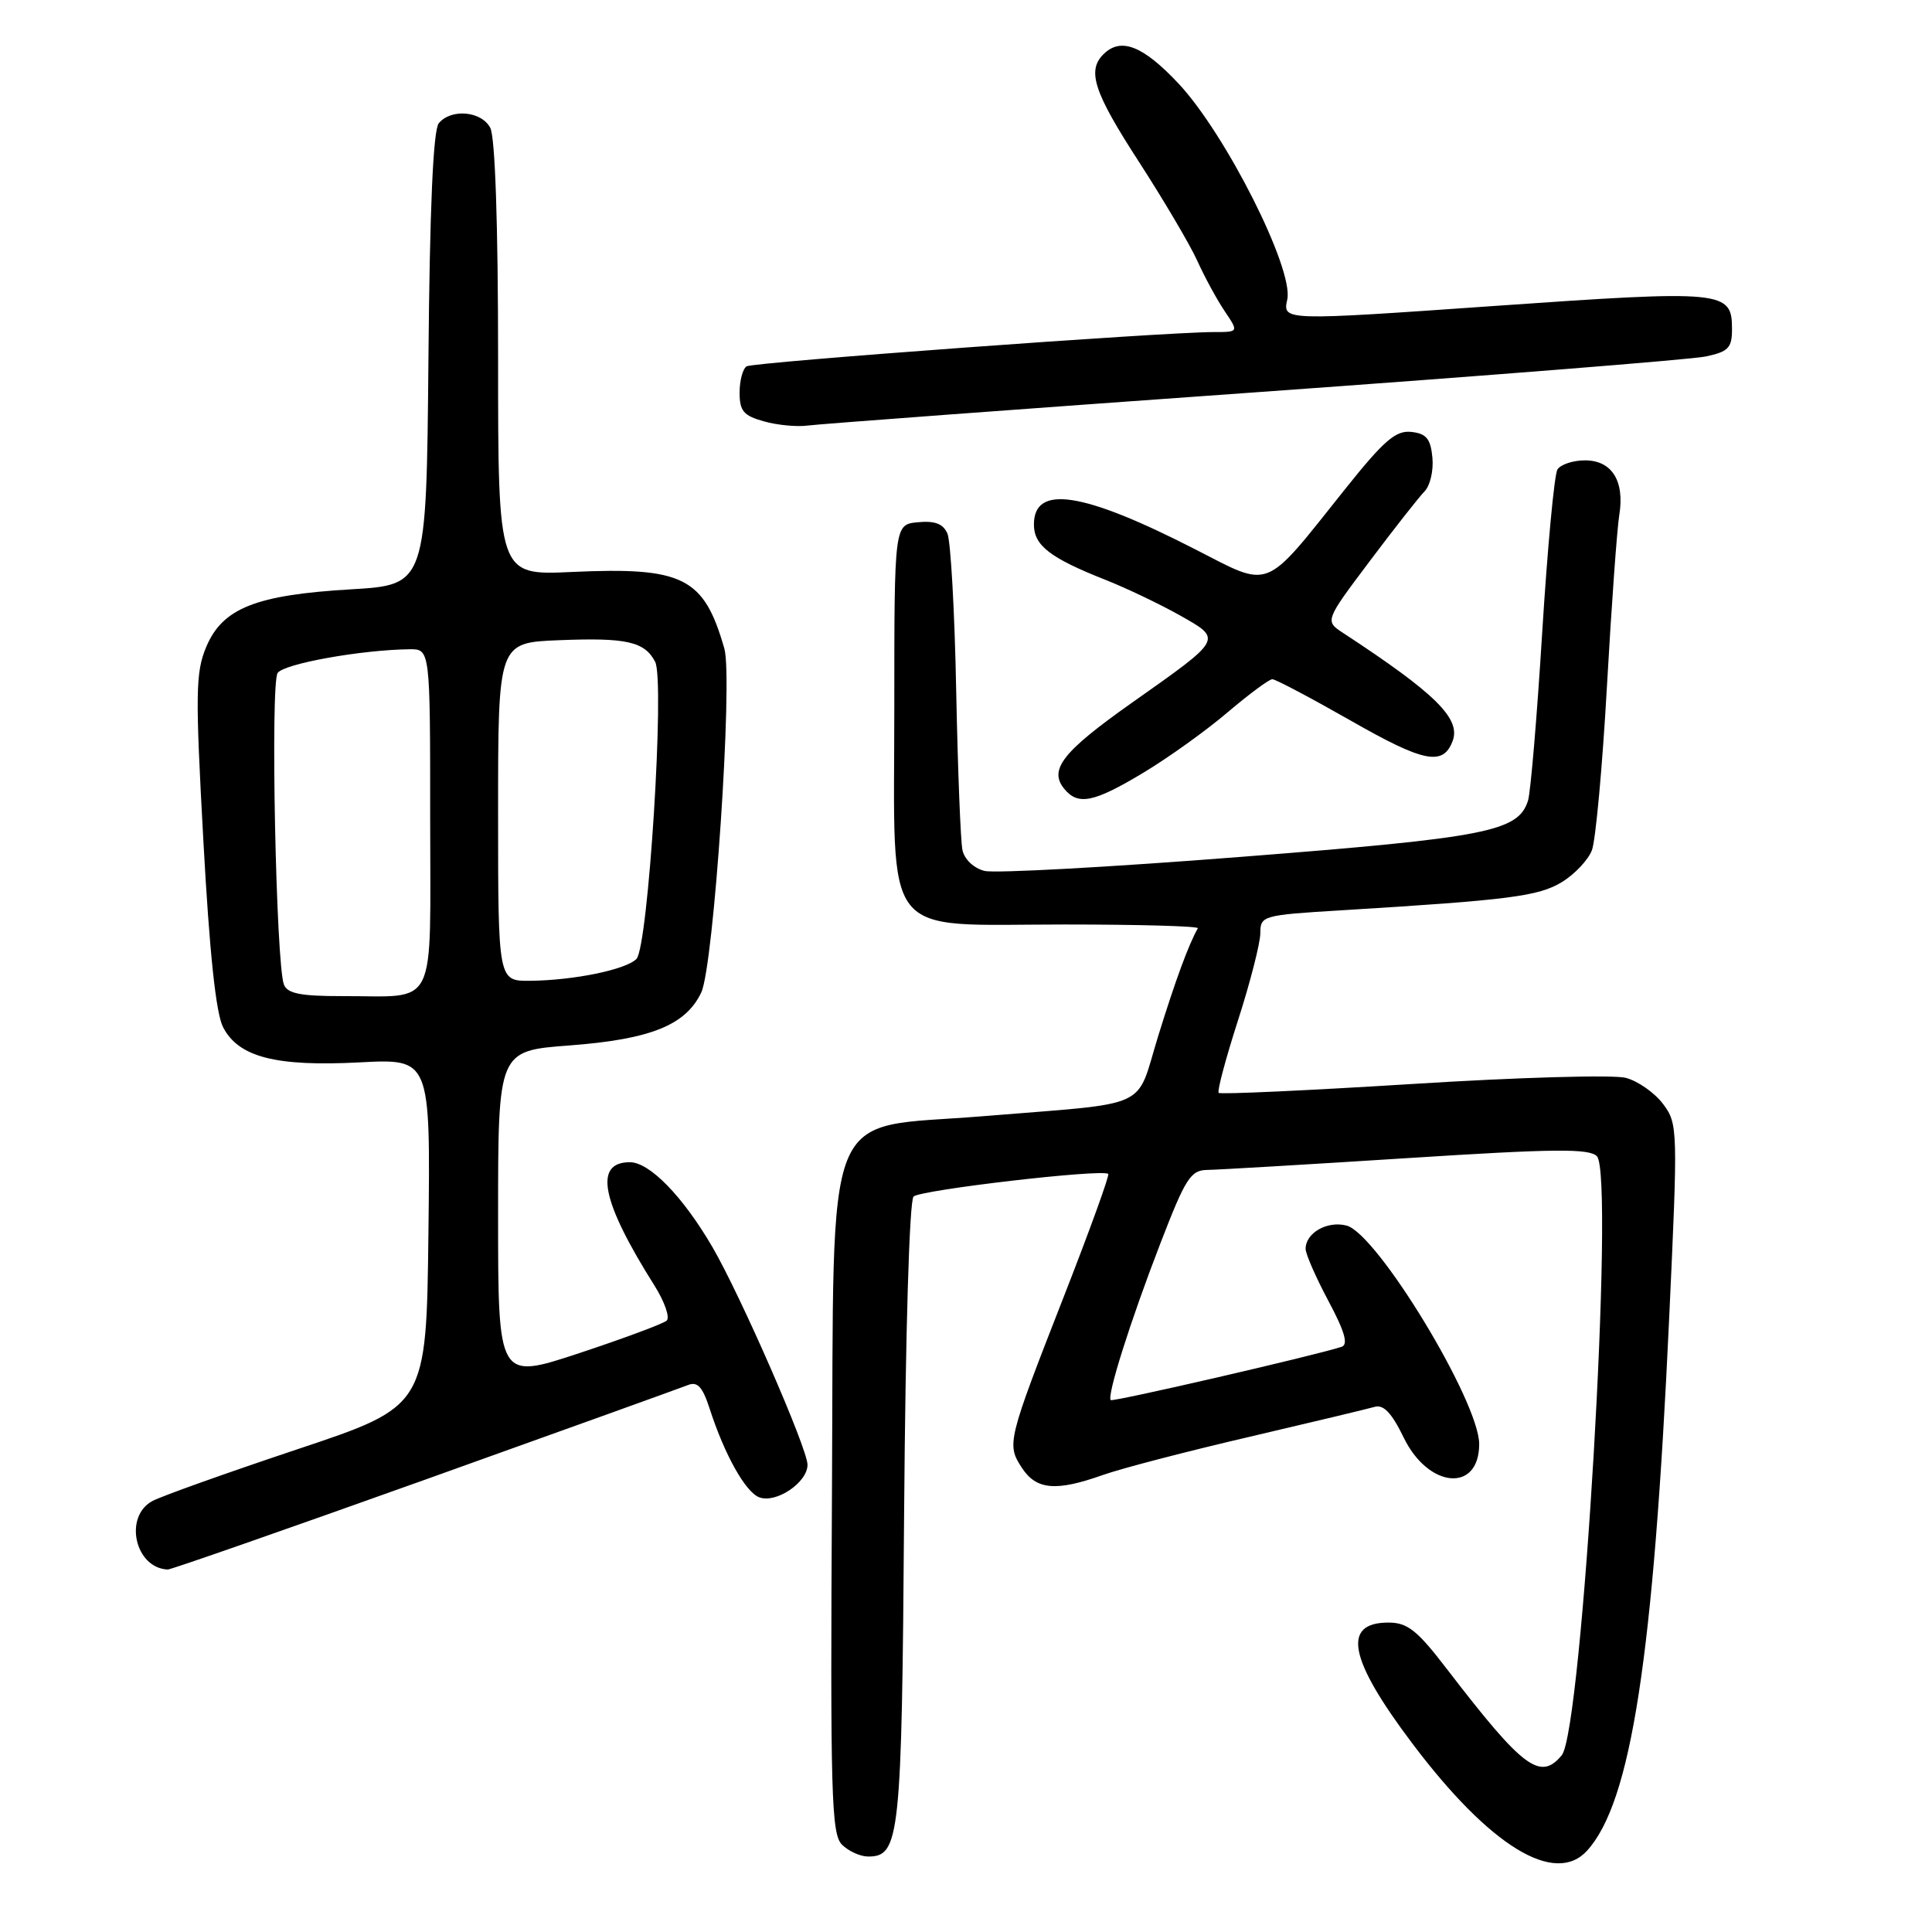 <?xml version="1.0" encoding="UTF-8" standalone="no"?>
<!DOCTYPE svg PUBLIC "-//W3C//DTD SVG 1.1//EN" "http://www.w3.org/Graphics/SVG/1.1/DTD/svg11.dtd" >
<svg xmlns="http://www.w3.org/2000/svg" xmlns:xlink="http://www.w3.org/1999/xlink" version="1.1" viewBox="0 0 256 256">
 <g >
 <path fill="currentColor"
d=" M 210.31 245.21 C 216.14 238.77 219.09 219.61 221.17 174.74 C 222.34 149.55 222.33 148.91 220.37 146.29 C 219.27 144.82 217.05 143.25 215.43 142.82 C 213.82 142.39 201.11 142.75 187.19 143.63 C 173.27 144.50 161.70 145.03 161.48 144.81 C 161.26 144.59 162.41 140.27 164.04 135.21 C 165.67 130.14 167.00 124.94 167.00 123.64 C 167.00 121.34 167.30 121.25 177.75 120.62 C 200.00 119.26 203.85 118.77 206.96 116.88 C 208.66 115.84 210.45 113.94 210.94 112.65 C 211.43 111.36 212.33 101.58 212.93 90.90 C 213.53 80.23 214.27 70.04 214.56 68.26 C 215.30 63.74 213.59 61.00 210.02 61.00 C 208.43 61.00 206.78 61.55 206.37 62.21 C 205.95 62.88 205.05 72.59 204.35 83.79 C 203.66 94.99 202.81 105.02 202.47 106.09 C 201.17 110.18 197.08 110.99 164.43 113.54 C 147.09 114.90 131.80 115.74 130.45 115.40 C 129.03 115.04 127.79 113.87 127.53 112.64 C 127.28 111.46 126.91 101.95 126.70 91.50 C 126.50 81.05 125.97 71.69 125.54 70.70 C 124.97 69.40 123.87 68.98 121.62 69.20 C 118.50 69.50 118.50 69.50 118.50 93.72 C 118.50 125.07 116.49 122.50 141.03 122.50 C 150.91 122.50 158.87 122.72 158.72 123.00 C 157.49 125.18 155.79 129.79 153.49 137.20 C 150.39 147.21 152.94 146.04 130.16 147.91 C 108.71 149.66 110.54 145.08 110.24 197.67 C 110.01 237.75 110.16 243.02 111.56 244.42 C 112.43 245.29 113.99 246.00 115.04 246.00 C 119.23 246.00 119.49 243.53 119.80 200.50 C 119.98 176.50 120.50 159.11 121.05 158.55 C 121.93 157.67 146.08 154.86 146.85 155.55 C 147.04 155.72 144.41 162.98 141.01 171.68 C 133.46 190.99 133.37 191.38 135.41 194.50 C 137.32 197.42 139.92 197.65 146.12 195.45 C 148.53 194.59 157.25 192.32 165.50 190.40 C 173.75 188.47 181.24 186.68 182.14 186.42 C 183.32 186.07 184.41 187.22 185.99 190.47 C 189.26 197.23 196.00 197.82 196.00 191.35 C 196.00 185.71 182.45 163.40 178.41 162.39 C 175.85 161.74 173.00 163.37 173.00 165.48 C 173.00 166.16 174.36 169.27 176.02 172.38 C 178.19 176.44 178.68 178.16 177.77 178.46 C 174.26 179.61 147.46 185.79 147.18 185.52 C 146.64 184.98 149.80 174.99 153.75 164.77 C 157.10 156.09 157.77 155.04 160.00 155.02 C 161.38 155.00 173.27 154.30 186.43 153.46 C 205.94 152.21 210.58 152.16 211.60 153.21 C 213.98 155.67 209.65 229.31 206.94 232.58 C 204.09 236.01 201.83 234.32 191.75 221.19 C 187.78 216.01 186.51 215.00 183.97 215.00 C 177.76 215.00 178.72 219.86 187.15 231.03 C 197.39 244.63 206.04 249.93 210.31 245.21 Z  M 56.23 196.10 C 74.53 189.55 90.24 183.89 91.15 183.53 C 92.42 183.02 93.09 183.75 94.04 186.68 C 96.00 192.74 98.77 197.70 100.60 198.40 C 102.83 199.25 107.00 196.44 107.00 194.09 C 107.00 191.94 98.10 171.58 94.38 165.21 C 90.46 158.50 86.07 154.00 83.46 154.00 C 78.63 154.00 79.66 159.15 86.73 170.36 C 88.07 172.49 88.79 174.57 88.34 174.99 C 87.88 175.40 82.66 177.34 76.75 179.30 C 66.00 182.85 66.00 182.85 66.00 161.05 C 66.00 139.24 66.00 139.24 75.42 138.53 C 86.19 137.72 90.86 135.85 92.92 131.51 C 94.58 128.01 97.14 89.97 95.98 85.94 C 93.27 76.48 90.55 75.11 75.75 75.79 C 66.00 76.24 66.00 76.24 66.00 47.55 C 66.00 29.69 65.61 18.14 64.96 16.93 C 63.78 14.71 59.77 14.36 58.14 16.33 C 57.40 17.23 56.94 27.55 56.77 47.58 C 56.50 77.50 56.50 77.50 46.50 78.09 C 33.91 78.83 29.49 80.58 27.33 85.71 C 25.91 89.10 25.87 91.84 26.95 111.45 C 27.76 126.24 28.61 134.28 29.56 136.11 C 31.61 140.08 36.55 141.35 47.67 140.77 C 57.04 140.28 57.04 140.28 56.77 163.30 C 56.50 186.33 56.50 186.33 39.45 192.02 C 30.08 195.15 21.42 198.24 20.20 198.89 C 16.36 200.95 17.88 207.79 22.23 207.97 C 22.63 207.99 37.93 202.64 56.23 196.10 Z  M 151.50 102.39 C 154.80 100.41 159.82 96.81 162.66 94.39 C 165.50 91.98 168.17 90.00 168.59 90.00 C 169.02 90.00 173.72 92.49 179.04 95.52 C 188.65 101.01 191.20 101.53 192.47 98.22 C 193.61 95.24 190.27 91.93 178.00 83.89 C 175.54 82.28 175.54 82.28 181.47 74.39 C 184.73 70.05 188.01 65.88 188.75 65.12 C 189.50 64.37 189.97 62.34 189.80 60.62 C 189.56 58.13 189.00 57.45 187.00 57.23 C 184.94 57.01 183.38 58.36 178.20 64.85 C 167.31 78.50 168.56 78.00 158.30 72.75 C 143.45 65.15 137.00 64.17 137.00 69.50 C 137.00 72.28 139.13 73.93 146.50 76.84 C 149.25 77.93 153.65 80.03 156.29 81.51 C 162.02 84.75 162.14 84.54 149.94 93.15 C 140.78 99.62 138.92 102.00 141.04 104.55 C 142.87 106.76 144.95 106.33 151.50 102.39 Z  M 166.00 52.01 C 197.07 49.79 224.07 47.64 226.00 47.24 C 229.02 46.60 229.50 46.11 229.50 43.61 C 229.50 38.51 228.49 38.41 198.03 40.54 C 169.95 42.51 169.95 42.51 170.57 39.68 C 171.45 35.66 162.42 17.74 156.14 11.05 C 151.42 6.03 148.50 4.90 146.20 7.20 C 144.01 9.39 144.95 12.24 150.92 21.45 C 154.17 26.48 157.65 32.37 158.64 34.54 C 159.62 36.72 161.27 39.74 162.29 41.25 C 164.14 44.00 164.14 44.00 160.82 44.00 C 154.10 44.01 99.83 47.99 98.93 48.54 C 98.42 48.86 98.00 50.43 98.00 52.03 C 98.00 54.47 98.53 55.09 101.25 55.84 C 103.04 56.34 105.62 56.58 107.00 56.39 C 108.38 56.20 134.93 54.22 166.00 52.01 Z  M 37.62 130.46 C 36.57 127.71 35.81 90.56 36.79 89.17 C 37.65 87.94 47.84 86.11 54.25 86.03 C 57.00 86.00 57.00 86.00 57.00 108.38 C 57.00 134.25 58.13 131.96 45.36 131.99 C 39.84 132.00 38.08 131.65 37.62 130.46 Z  M 66.00 107.58 C 66.00 85.15 66.00 85.15 74.08 84.83 C 83.01 84.47 85.41 85.01 86.81 87.69 C 88.12 90.18 85.89 125.52 84.33 127.07 C 82.91 128.49 76.04 129.90 70.25 129.96 C 66.00 130.00 66.00 130.00 66.00 107.58 Z "/>
</g>
</svg>